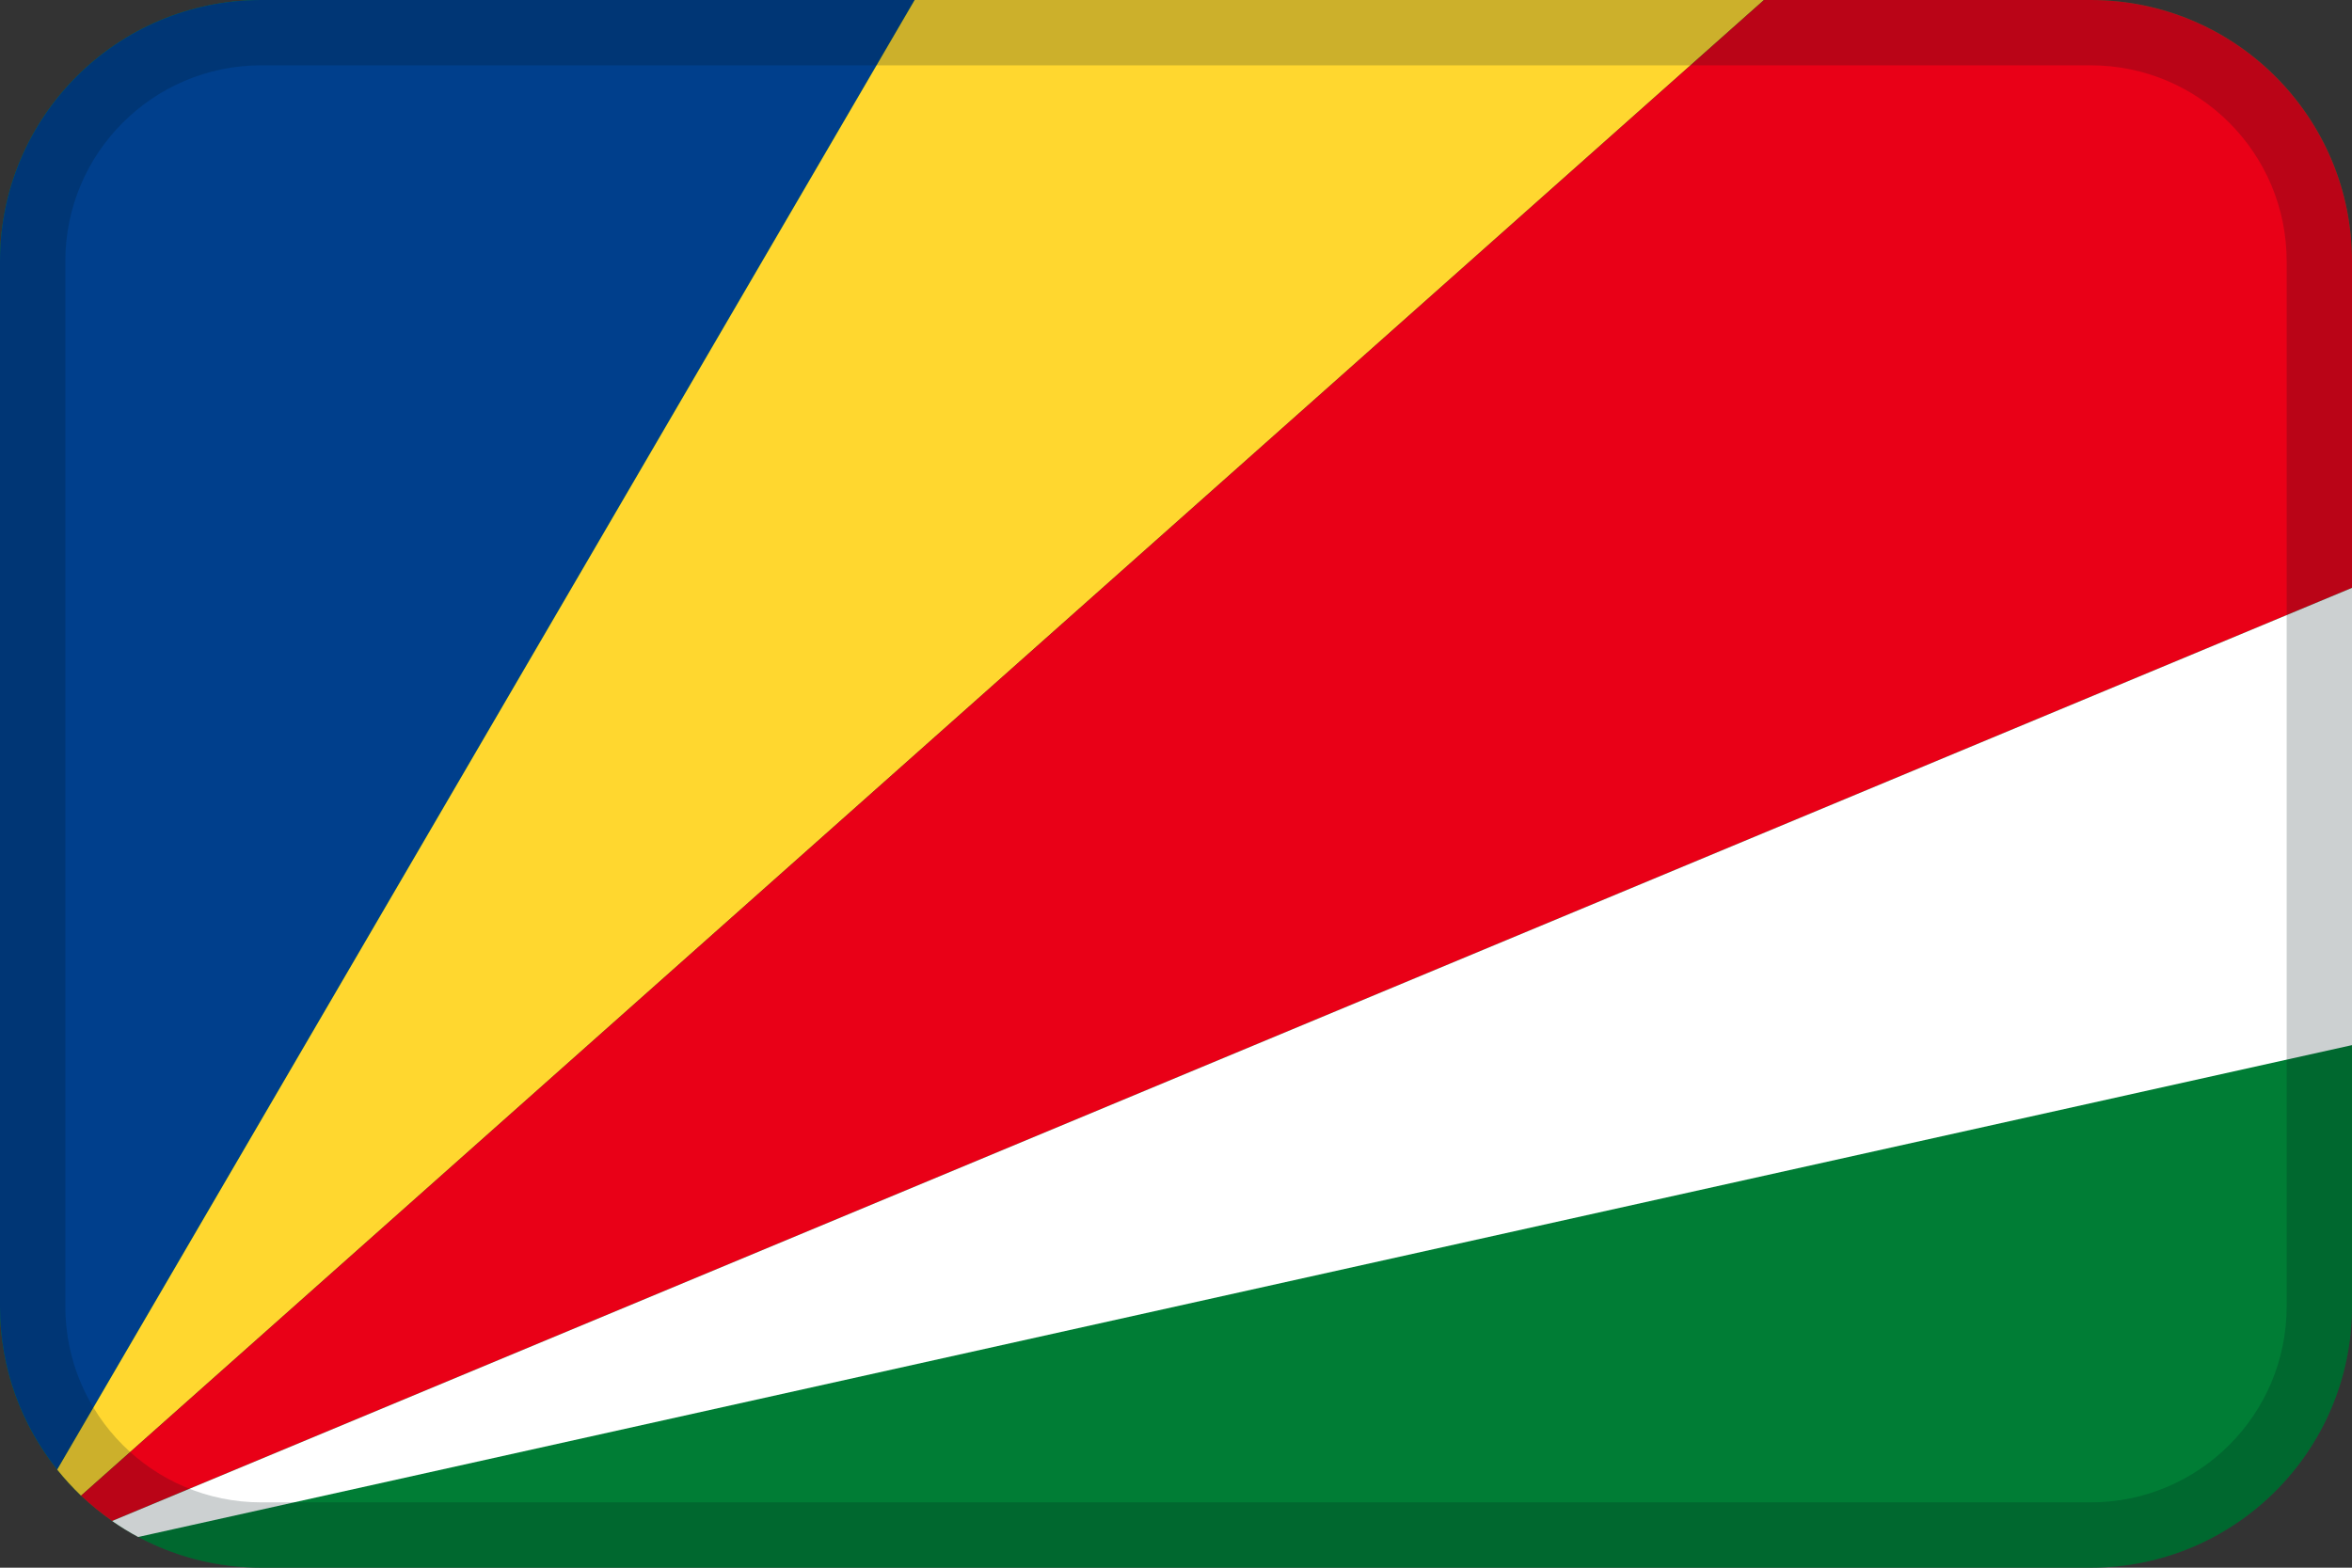 <?xml version="1.0" encoding="UTF-8"?>
<svg width="36px" height="24px" viewBox="0 0 36 24" version="1.1" xmlns="http://www.w3.org/2000/svg" xmlns:xlink="http://www.w3.org/1999/xlink">
    <rect x="0" y="0" width="36" height="24" fill="#333333" stroke="none"/>
    <!-- Generator: Sketch 55.2 (78181) - https://sketchapp.com -->
    <title>Flag / SC</title>
    <desc>Created with Sketch.</desc>
    <g id="Flag-/-SC" stroke="none" stroke-width="1" fill="none" fill-rule="evenodd">
        <path d="M4,0 L32,0 C34.209,0 36,1.791 36,4 L36,20 C36,22.209 34.209,24 32,24 L4,24 C1.791,24 0,22.209 0,20 L0,4 C0,1.791 1.791,0 4,0 Z" id="Mask" fill="#007D35"></path>
        <path d="M14,0 L0.876,22.498 C0.328,21.814 0,20.945 0,20 L0,4 C0,1.791 1.791,0 4,0 L14,0 Z" id="Path" fill="#003F8C"></path>
        <path d="M14,0 L27,0 L1.241,22.897 C1.111,22.772 0.989,22.639 0.876,22.498 L14,0 Z" id="Path" fill="#FFD72F"></path>
        <path d="M27,-7.10542736e-15 L32,-7.10542736e-15 C34.209,-7.10542736e-15 36,1.791 36,4 L36,9 L1.717,23.285 C1.548,23.167 1.389,23.038 1.241,22.897 L27,-7.10542736e-15 Z" id="Path" fill="#E90017"></path>
        <path d="M36,9 L36,16 L2.116,23.53 C1.978,23.456 1.845,23.374 1.717,23.285 L36,9 Z" id="Path" fill="#FFFFFF"></path>
        <path d="M4,1 C2.343,1 1,2.343 1,4 L1,20 C1,21.657 2.343,23 4,23 L32,23 C33.657,23 35,21.657 35,20 L35,4 C35,2.343 33.657,1 32,1 L4,1 Z M4,0 L32,0 C34.209,0 36,1.791 36,4 L36,20 C36,22.209 34.209,24 32,24 L4,24 C1.791,24 0,22.209 0,20 L0,4 C0,1.791 1.791,0 4,0 Z" id="Mask" fill="#031619" fill-rule="nonzero" opacity="0.2"></path>
    </g>
</svg>